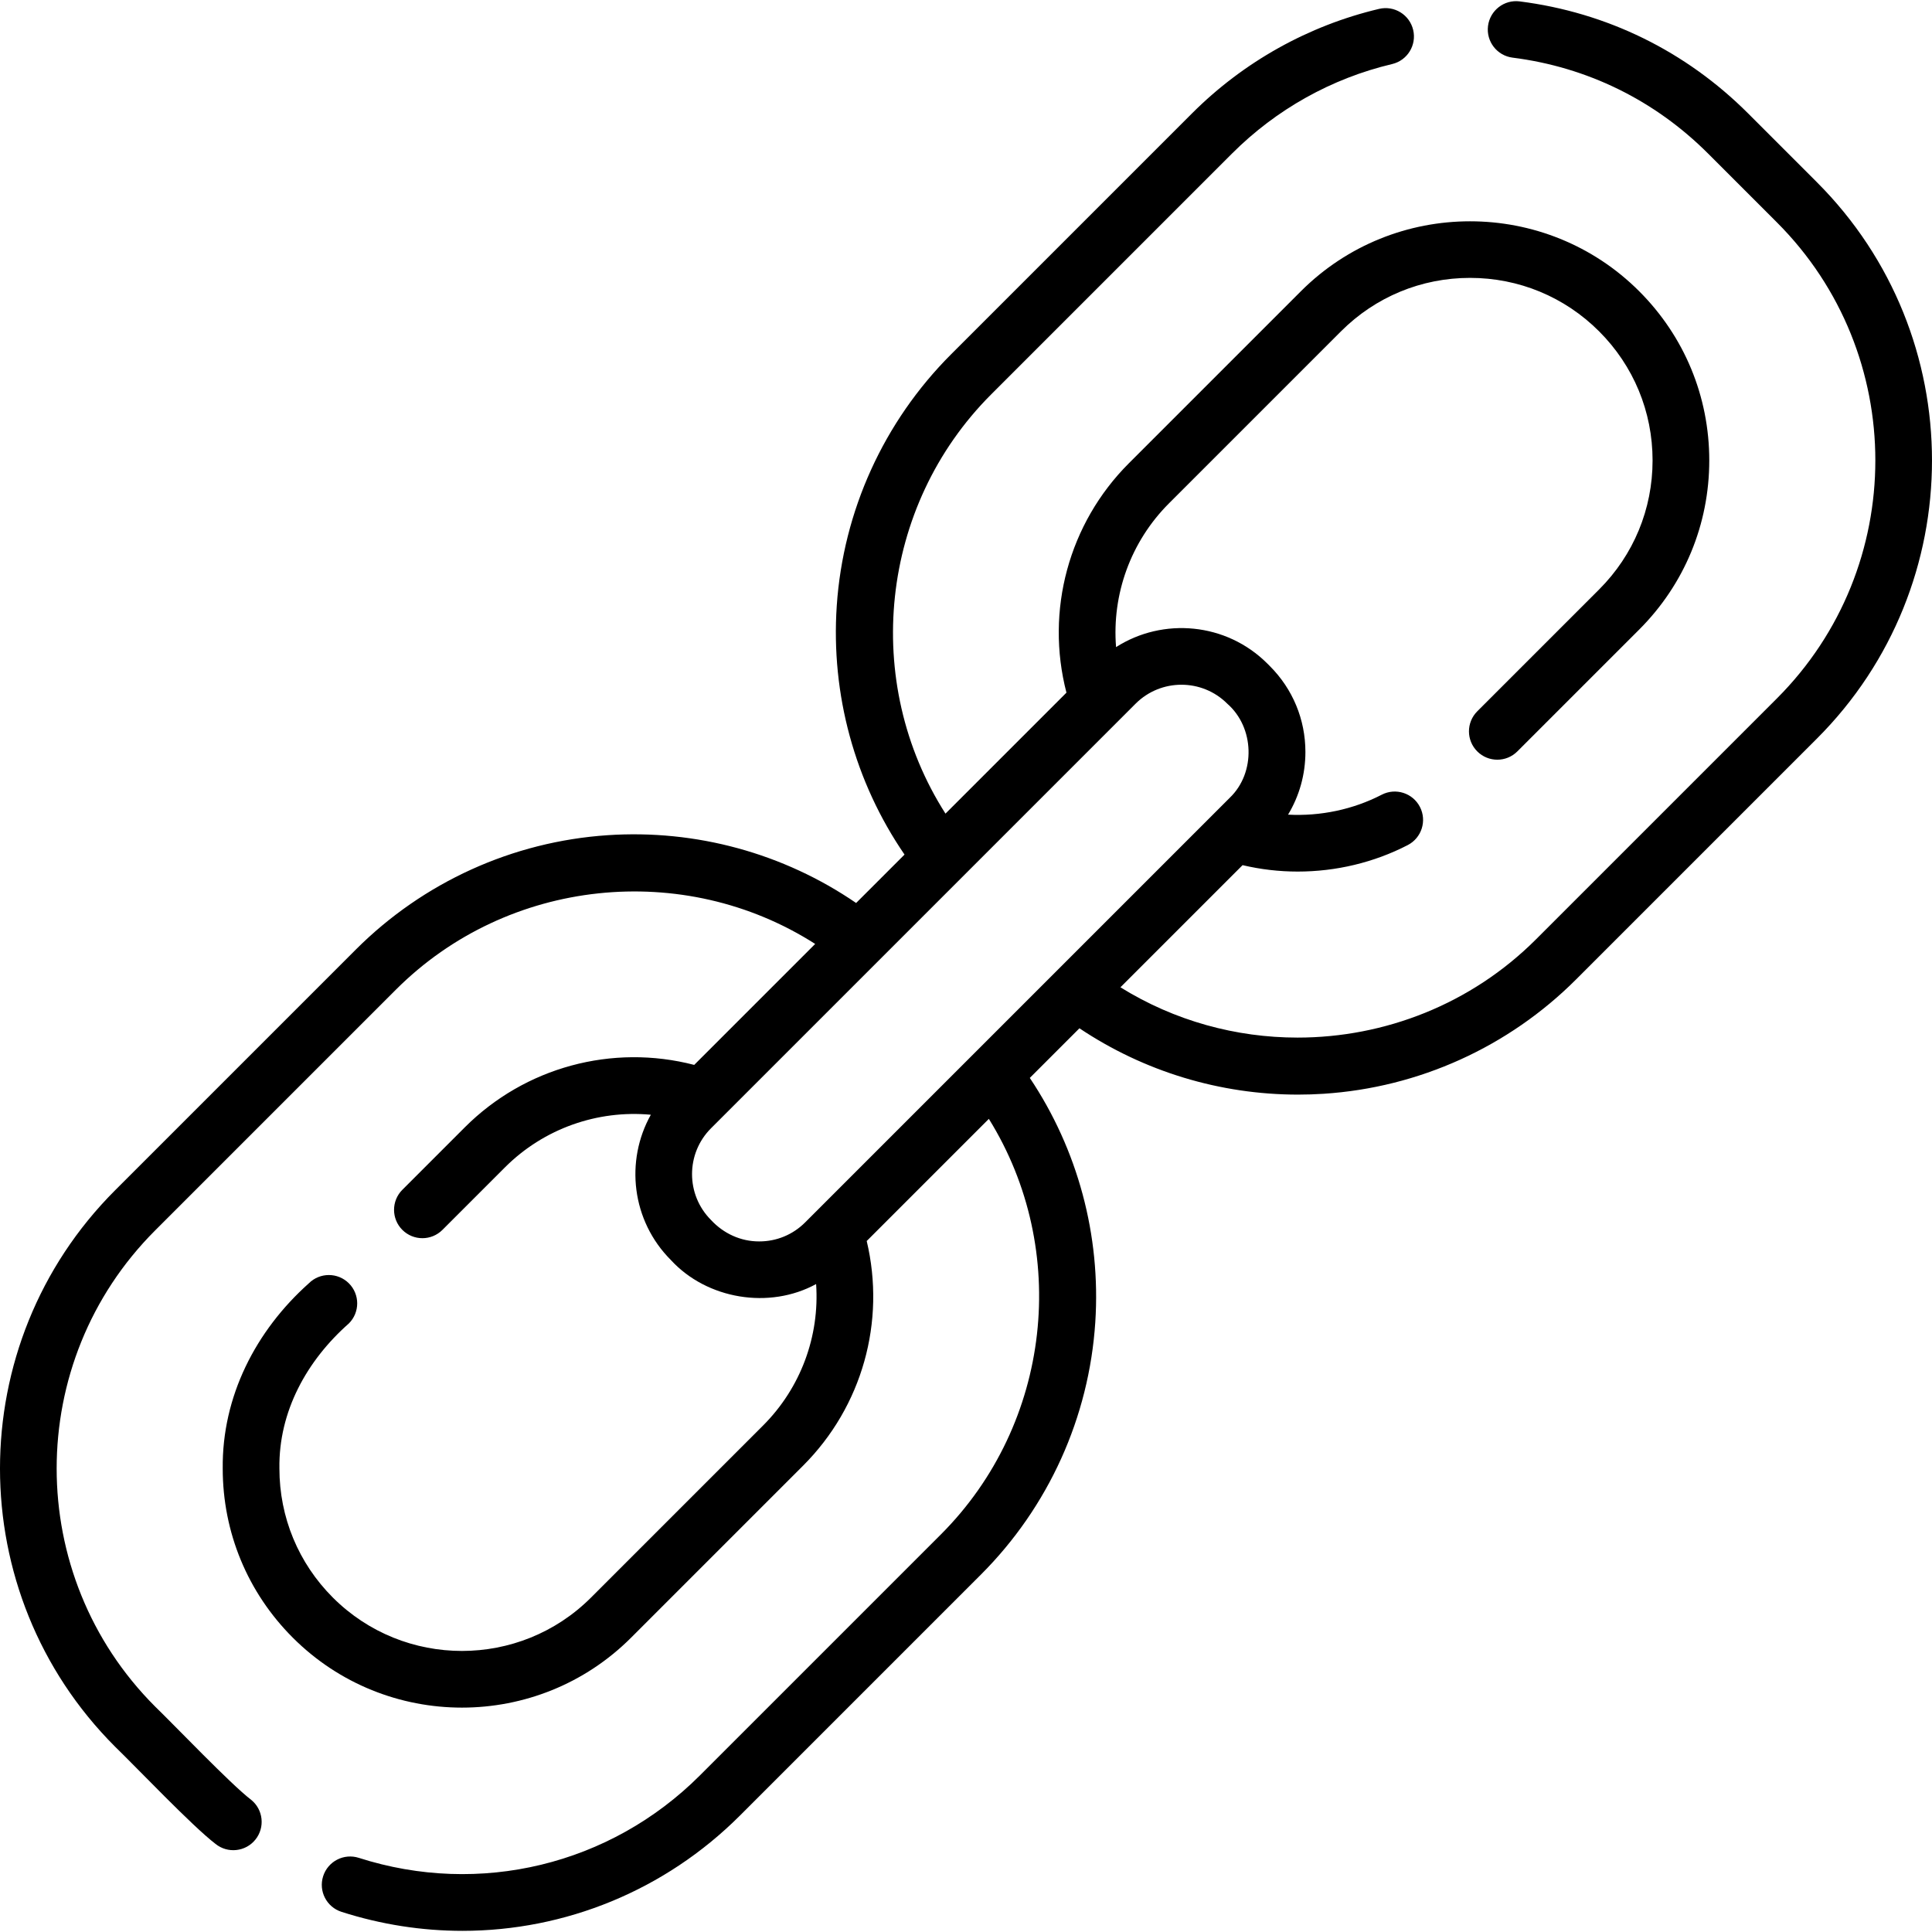 <svg id="Capa_1" enable-background="new 0 0 511.177 511.177" height="512" viewBox="0 0 511.177 511.177" width="512" xmlns="http://www.w3.org/2000/svg"><path d="m480.746 48.231-18.208-18.208c-16.48-16.48-37.383-26.733-60.451-29.653-4.102-.531-7.862 2.389-8.382 6.499-.521 4.109 2.39 7.862 6.499 8.382 19.735 2.498 37.622 11.273 51.728 25.379l18.208 18.208c34.727 34.727 34.727 91.231 0 125.958l-63.73 63.73c-17.207 17.208-40.114 26.006-63.112 26.005-16.234-.002-32.509-4.399-46.849-13.309l32.317-32.317c4.785 1.129 9.684 1.698 14.582 1.698 10.075 0 20.133-2.367 29.117-7.007 3.68-1.9 5.123-6.425 3.223-10.105s-6.426-5.123-10.105-3.223c-7.616 3.932-16.245 5.724-24.784 5.275 2.993-4.954 4.593-10.644 4.593-16.581 0-8.588-3.344-16.661-9.416-22.734l-.651-.651c-10.855-10.854-27.598-12.301-40.032-4.361-1.12-13.958 3.861-27.897 13.99-38.026l45.521-45.521c9.121-9.122 21.249-14.146 34.148-14.146s25.027 5.023 34.149 14.146c9.121 9.121 14.145 21.248 14.145 34.148 0 12.899-5.023 25.027-14.146 34.148l-32.238 32.238c-2.93 2.93-2.93 7.678-.001 10.606 2.929 2.929 7.678 2.93 10.606.001l32.24-32.238c11.954-11.955 18.538-27.85 18.538-44.756 0-16.907-6.584-32.802-18.538-44.756-24.68-24.678-64.832-24.678-89.512 0l-45.521 45.521c-15.91 15.908-22.138 38.989-16.509 60.684l-32.006 32.006c-22.203-34.742-17.497-81.333 12.083-110.913l63.73-63.731c11.699-11.7 26.349-19.89 42.363-23.682 4.03-.954 6.524-4.995 5.569-9.026-.954-4.03-4.995-6.526-9.026-5.569-18.724 4.434-35.845 14.002-49.514 27.671l-63.73 63.73c-17.818 17.819-28.56 41.464-30.245 66.579-1.57 23.403 4.783 46.587 17.935 65.777l-12.808 12.808c-19.191-13.152-42.38-19.51-65.777-17.935-25.115 1.685-48.76 12.426-66.579 30.244l-63.73 63.73c-40.574 40.576-40.574 106.597.001 147.173 5.842 5.657 20.373 20.973 26.597 25.743 3.203 2.587 7.935 2.104 10.545-1.137 2.599-3.226 2.09-7.947-1.136-10.545-5.33-4.05-20.356-19.803-25.399-24.669-34.727-34.727-34.727-91.231 0-125.958l63.73-63.73c29.58-29.579 76.172-34.285 110.914-12.082l-32.005 32.006c-21.693-5.629-44.775.598-60.686 16.508l-16.534 16.537c-2.929 2.93-2.929 7.678 0 10.607 2.93 2.928 7.677 2.928 10.607 0l16.533-16.534c10.27-10.269 24.458-15.237 38.607-13.932-6.855 12.243-5.092 28.05 5.31 38.453 9.564 10.402 26.075 13.095 38.419 6.345.941 13.755-4.032 27.425-14.038 37.43l-45.521 45.522c-18.831 18.831-49.47 18.828-68.299-.001-9.121-9.121-14.145-21.248-14.145-34.148-.234-15.081 7.26-28.575 18.385-38.387 2.929-2.93 2.929-7.678 0-10.607-2.93-2.928-7.678-2.928-10.607 0-14.062 12.564-22.98 29.939-22.777 48.995 0 16.906 6.584 32.801 18.539 44.756 12.339 12.338 28.547 18.508 44.755 18.508s32.416-6.17 44.756-18.508l45.521-45.522c15.634-15.635 21.898-38.093 16.818-59.427l32.317-32.317c21.533 34.65 16.652 80.613-12.704 109.968l-63.73 63.729c-23.715 23.716-58.305 32.077-90.266 21.826-3.941-1.263-8.168.905-9.433 4.851-1.266 3.944.906 8.167 4.851 9.433 10.543 3.382 21.329 5.029 32.006 5.029 27.138 0 53.564-10.647 73.449-30.531l63.73-63.729c17.877-17.877 28.623-41.602 30.26-66.804 1.492-22.958-4.65-45.665-17.328-64.607l13.132-13.132c17.075 11.429 37.207 17.549 57.827 17.548 2.255 0 4.518-.073 6.78-.22 25.202-1.637 48.927-12.384 66.804-30.26l63.73-63.73c40.576-40.577 40.576-106.597.001-147.173zm-279.85 280.228c-4.902.024-9.465-2.088-12.778-5.675-6.687-6.688-6.687-17.567 0-24.254l112.345-112.346c6.688-6.687 17.567-6.687 24.254 0 7.204 6.29 7.584 18.27.651 24.904l-112.346 112.348c-3.239 3.239-7.545 5.023-12.126 5.023z"/></svg>